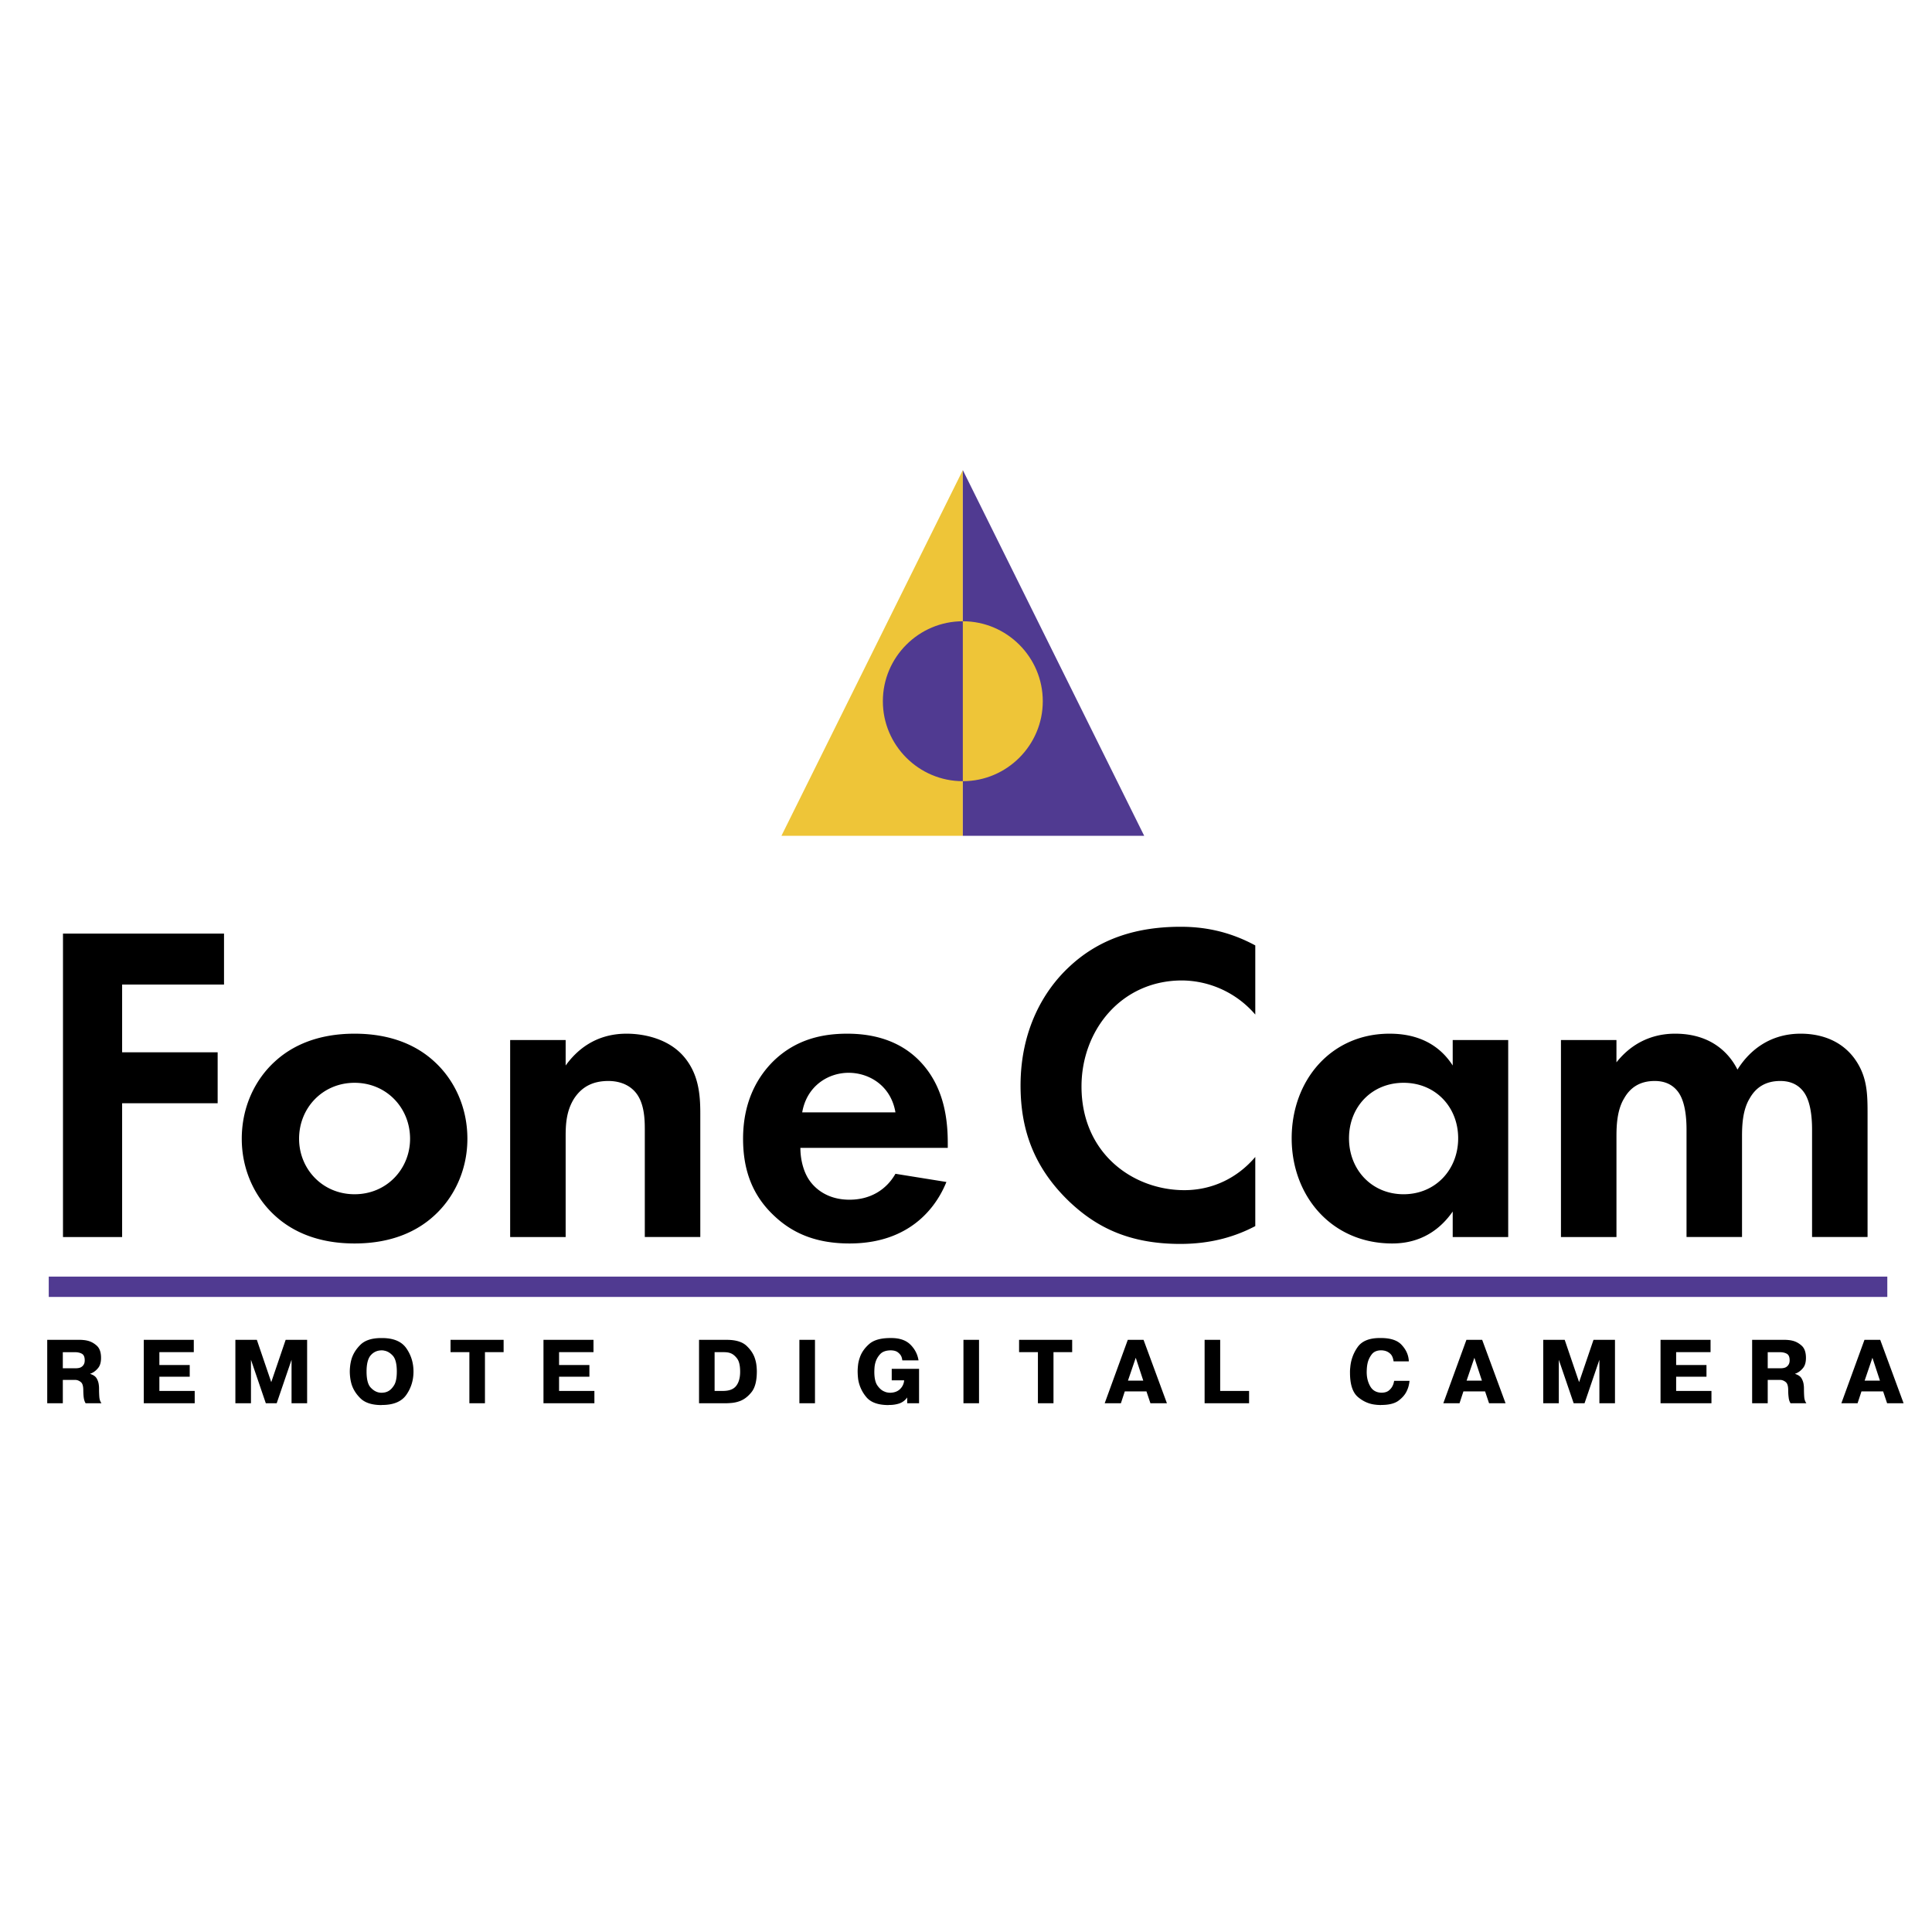 <svg xmlns="http://www.w3.org/2000/svg" width="2500" height="2500" viewBox="0 0 192.756 192.756"><g fill-rule="evenodd" clip-rule="evenodd"><path fill="#fff" d="M0 0h192.756v192.756H0V0z"/><path fill="#eec538" d="M77.965 83.387h18.096V46.904L77.965 83.387z"/><path fill="#503a91" d="M114.156 83.387H96.061V46.904l18.095 36.483zM96.061 69.961v7.978c-4.394 0-7.978-3.583-7.978-7.978s3.583-7.978 7.978-7.978v7.978z"/><path d="M96.061 69.961v7.978c4.394 0 7.978-3.583 7.978-7.978s-3.584-7.978-7.978-7.978v7.978z" fill="#eec538"/><path d="M22.35 93.145H6.284v30.273h5.9v-13.344h9.531v-5.084h-9.531v-6.761H22.35v-5.084zM35.376 103.131c-3.722 0-6.263 1.225-7.942 2.768-1.952 1.77-3.313 4.494-3.313 7.715 0 3.178 1.362 5.9 3.313 7.672 1.679 1.543 4.221 2.775 7.942 2.775s6.263-1.232 7.942-2.775c1.952-1.771 3.313-4.494 3.313-7.672 0-3.221-1.361-5.945-3.313-7.715-1.678-1.544-4.22-2.768-7.942-2.768zm0 16.019c-3.223 0-5.537-2.541-5.537-5.537 0-3.086 2.36-5.582 5.537-5.582s5.537 2.496 5.537 5.582c.001 2.996-2.314 5.537-5.537 5.537zM50.898 123.418h5.537v-10.031c0-1.135.046-2.541.862-3.812.817-1.225 1.952-1.725 3.404-1.725.545 0 1.725.092 2.587 1 .998 1.043 1.044 2.768 1.044 3.857v10.711h5.537v-12.346c0-1.906-.182-3.857-1.543-5.537-1.543-1.906-4.084-2.404-5.809-2.404-3.177 0-5.038 1.725-6.082 3.176v-2.541h-5.537v19.652zM89.339 117.109c-.907 1.588-2.496 2.586-4.584 2.586-2.133 0-3.358-1.043-3.948-1.859-.635-.863-.953-2.135-.953-3.314h14.705v-.453c0-2.133-.272-5.219-2.36-7.717-1.361-1.633-3.676-3.221-7.67-3.221-2.36 0-5.083.498-7.397 2.768-1.407 1.406-2.996 3.812-2.996 7.715 0 3.088.908 5.629 3.086 7.672 1.952 1.859 4.357 2.775 7.534 2.775 6.854 0 9.077-4.682 9.667-6.135l-5.084-.817zm-9.303-6.127c.454-2.633 2.587-3.949 4.629-3.949s4.221 1.271 4.674 3.949h-9.303zM125.24 115.43c-1.771 2.088-4.268 3.312-7.08 3.312-5.084 0-10.258-3.631-10.258-10.348 0-5.582 3.949-10.574 10.031-10.574a9.74 9.74 0 0 1 7.307 3.404v-6.899c-2.77-1.498-5.311-1.861-7.443-1.861-4.312 0-8.078 1.135-11.119 3.995-2.588 2.404-4.857 6.354-4.857 11.846 0 4.447 1.361 8.215 4.857 11.572 2.541 2.406 5.764 4.229 11.074 4.229 3.268 0 5.672-.824 7.488-1.777v-6.899zM144.938 106.307c-1.861-2.904-4.811-3.176-6.309-3.176-5.811 0-9.758 4.629-9.758 10.438 0 5.764 3.994 10.492 10.029 10.492 1.408 0 4.039-.318 6.037-3.186v2.543h5.537v-19.652h-5.537v2.541h.001zm-4.903 12.843c-3.178 0-5.445-2.449-5.445-5.582 0-3.131 2.268-5.537 5.445-5.537s5.447 2.406 5.447 5.537c0 3.133-2.269 5.582-5.447 5.582zM155.738 123.418h5.537v-10.031c0-1.043.047-2.633.771-3.812.59-1.043 1.543-1.725 3.041-1.725.545 0 1.543.092 2.27 1 .408.498.908 1.543.908 3.857v10.711h5.537v-10.031c0-1.043.045-2.633.771-3.812.59-1.043 1.543-1.725 3.041-1.725.545 0 1.543.092 2.27 1 .408.498.906 1.543.906 3.857v10.711h5.537v-12.346c0-2.043-.045-3.768-1.361-5.537-1.588-2.088-3.947-2.404-5.309-2.404-3.404 0-5.355 2.041-6.309 3.584-.5-.998-2.088-3.584-6.219-3.584-1.18 0-3.768.227-5.855 2.859v-2.225h-5.537v19.653h.001zM4.712 133.676h3.263c.108 0 .227.006.357.02.129.012.257.031.384.062.343.078.657.246.94.502s.425.66.425 1.215c0 .428-.092.758-.275.99s-.387.402-.61.51a.434.434 0 0 1-.095.045c-.033.014-.068.025-.104.037v.018c.313.098.529.246.646.447.118.203.188.414.212.637.012.08.02.156.023.23.003.076.004.15.004.223v.11c.006.33.018.574.036.73s.06.299.126.426a.764.764 0 0 1 .036.059.79.79 0 0 0 .045.068H8.544c-.078-.121-.135-.273-.171-.457s-.058-.48-.063-.891c-.006-.373-.081-.623-.226-.75s-.305-.201-.479-.227a1.43 1.43 0 0 0-.158-.008H6.268v2.332H4.712v-6.328zm1.555 2.838h1.247c.29 0 .499-.047.628-.145a.704.704 0 0 0 .302-.502 1.42 1.42 0 0 0 .009-.148c0-.332-.093-.549-.28-.654-.187-.105-.425-.158-.714-.158H6.267v1.607zM18.929 136.189v1.166h-3.028v1.418h3.525v1.231h-5.08v-6.328h4.989v1.23h-3.434v1.283h3.028zM25.039 135.664v4.34h-1.555v-6.328H25.626l1.437 4.22 1.437-4.22h2.142v6.328h-1.554v-4.34l-1.482 4.34h-1.085l-1.482-4.34zM38.036 140.184c-.934-.006-1.627-.232-2.079-.678s-.753-.939-.904-1.482a4.442 4.442 0 0 1-.118-.615 4.892 4.892 0 0 1-.036-.568c0-.176.012-.365.036-.57.024-.203.063-.408.118-.613.15-.543.452-1.039.904-1.488.452-.447 1.145-.672 2.079-.672h.082c1.145 0 1.954.342 2.426 1.025.474.684.71 1.457.71 2.318s-.236 1.633-.71 2.314c-.473.68-1.281 1.02-2.426 1.02l-.082.009zm.036-1.229c.084 0 .181-.01.289-.027s.22-.055.335-.109c.223-.107.428-.309.614-.6.187-.293.28-.752.28-1.379 0-.76-.133-1.285-.398-1.578-.265-.291-.554-.461-.868-.51a.62.62 0 0 0-.126-.023c-.042-.002-.084-.004-.126-.004-.44.006-.8.168-1.08.488-.28.318-.42.861-.42 1.627s.134 1.293.402 1.586.562.463.881.512a1.345 1.345 0 0 0 .217.017zM44.95 134.906v-1.23h5.296v1.23h-1.862v5.098H46.83v-5.098h-1.88zM58.805 136.189v1.166h-3.027v1.418h3.525v1.231h-5.08v-6.328h4.989v1.23h-3.434v1.283h3.027zM72.499 133.676c.897 0 1.557.197 1.979.592s.705.828.85 1.297c.073.23.121.453.145.674.024.221.036.418.036.592 0 .934-.177 1.621-.529 2.061-.353.441-.742.738-1.17.896a3.2 3.2 0 0 1-.818.184 8.419 8.419 0 0 1-.628.033h-2.621v-6.328h2.756v-.001zm-1.203 5.097h.84c.615 0 1.053-.168 1.315-.506s.393-.807.393-1.41c0-.602-.099-1.037-.298-1.307-.198-.268-.416-.447-.65-.537a1.406 1.406 0 0 0-.366-.09 3.111 3.111 0 0 0-.312-.018h-.922v3.868zM81.311 133.676v6.328h-1.556v-6.328h1.556zM91.695 136.568v3.436H90.511v-.58a1.604 1.604 0 0 1-.782.598 3.19 3.19 0 0 1-1.017.152l-.09.01c-1.03-.006-1.762-.273-2.196-.805a3.628 3.628 0 0 1-.804-1.752 6.677 6.677 0 0 1-.054-.805c0-.188.013-.4.041-.643.027-.24.086-.488.176-.74.163-.488.472-.936.926-1.338.455-.404 1.162-.605 2.12-.605h.09c.832 0 1.469.219 1.912.658.443.441.712.965.809 1.574h-1.618a2.114 2.114 0 0 0-.031-.186 1.22 1.22 0 0 0-.068-.213c-.066-.145-.181-.279-.343-.406s-.4-.193-.714-.199c-.476.006-.827.133-1.053.379a2.033 2.033 0 0 0-.465.805 2.454 2.454 0 0 0-.099.529 6.428 6.428 0 0 0-.019.43c0 .621.104 1.078.312 1.373.208.295.436.492.682.588.103.049.207.082.312.1.105.018.201.027.285.027.422-.012.752-.139.99-.381a1.32 1.32 0 0 0 .393-.857h-1.238v-1.148H91.695v-.001zM97.678 133.676v6.328h-1.554v-6.328h1.554zM101.674 134.906v-1.23h5.297v1.23h-1.864v5.098h-1.554v-5.098h-1.879zM114.092 133.676l2.332 6.328h-1.645l-.398-1.186h-2.16l-.389 1.186h-1.617l2.305-6.328h1.572zm-.028 4.068l-.75-2.279-.777 2.279h1.527zM124.621 140.004h-4.437v-6.328h1.554v5.097h2.883v1.231zM140.627 137.771c-.012.131-.037.283-.076.455s-.1.348-.186.529c-.156.355-.428.682-.818.977-.387.295-.965.441-1.73.441l-.09.01a9.175 9.175 0 0 0-.234-.014 2.089 2.089 0 0 1-.236-.021c-.645-.061-1.232-.314-1.766-.76s-.801-1.256-.801-2.432a3.546 3.546 0 0 1 .027-.534 4.047 4.047 0 0 1 .729-2.016c.424-.609 1.166-.912 2.227-.912h.092c.945 0 1.627.219 2.047.654.418.438.66.918.727 1.441.006.043.012.084.014.123.004.039.004.076.004.113h-1.518c-.049-.344-.154-.594-.316-.746a1.187 1.187 0 0 0-.523-.303 2.21 2.21 0 0 0-.213-.041 1.376 1.376 0 0 0-.195-.014c-.42.006-.732.141-.934.406-.203.266-.34.555-.412.869a3.36 3.36 0 0 0-.072.486 5.583 5.583 0 0 0-.018.416c0 .531.117 1.002.352 1.414.236.414.611.627 1.131.639.318-.006.564-.082.736-.227s.297-.305.375-.479c.041-.084.074-.17.094-.254a3.86 3.86 0 0 0 .051-.225h1.532v.005zM147.877 133.676l2.332 6.328h-1.645l-.398-1.186h-2.16l-.389 1.186H144l2.305-6.328h1.572zm-.027 4.068l-.75-2.279-.777 2.279h1.527zM155.523 135.664v4.34h-1.554v-6.328h2.142l1.436 4.22 1.437-4.22h2.143v6.328H159.572v-4.34l-1.482 4.34h-1.084l-1.483-4.34zM170.256 136.189v1.166h-3.027v1.418h3.523v1.231h-5.08v-6.328H170.662v1.23h-3.433v1.283h3.027zM174.811 133.676h3.264c.107 0 .227.006.355.02.131.012.258.031.385.062.344.078.656.246.939.502s.426.66.426 1.215c0 .428-.092.758-.275.99s-.389.402-.611.51a.407.407 0 0 1-.094.045c-.033.014-.068.025-.105.037v.018c.314.098.529.246.646.447.117.203.189.414.213.637.012.08.02.156.023.23.002.076.004.15.004.223v.11c.006.33.018.574.035.73.02.156.061.299.127.426.012.018.025.037.037.059s.027.043.045.068h-1.582a1.318 1.318 0 0 1-.172-.457 5.623 5.623 0 0 1-.062-.891c-.006-.373-.082-.623-.227-.75s-.305-.201-.479-.227c-.055-.006-.107-.008-.158-.008H176.366v2.332H174.811v-6.328zm1.554 2.838h1.248c.289 0 .498-.047.627-.145a.713.713 0 0 0 .303-.502c.006-.057.01-.105.01-.148 0-.332-.094-.549-.281-.654-.186-.105-.424-.158-.713-.158h-1.193v1.607h-.001zM187.59 133.676l2.332 6.328h-1.645l-.398-1.186h-2.16l-.389 1.186h-1.617l2.305-6.328h1.572zm-.028 4.068l-.75-2.279-.777 2.279h1.527z"/><path fill="#503a91" d="M4.864 127.367h183.433v2.028H4.864v-2.028z"/></g></svg>